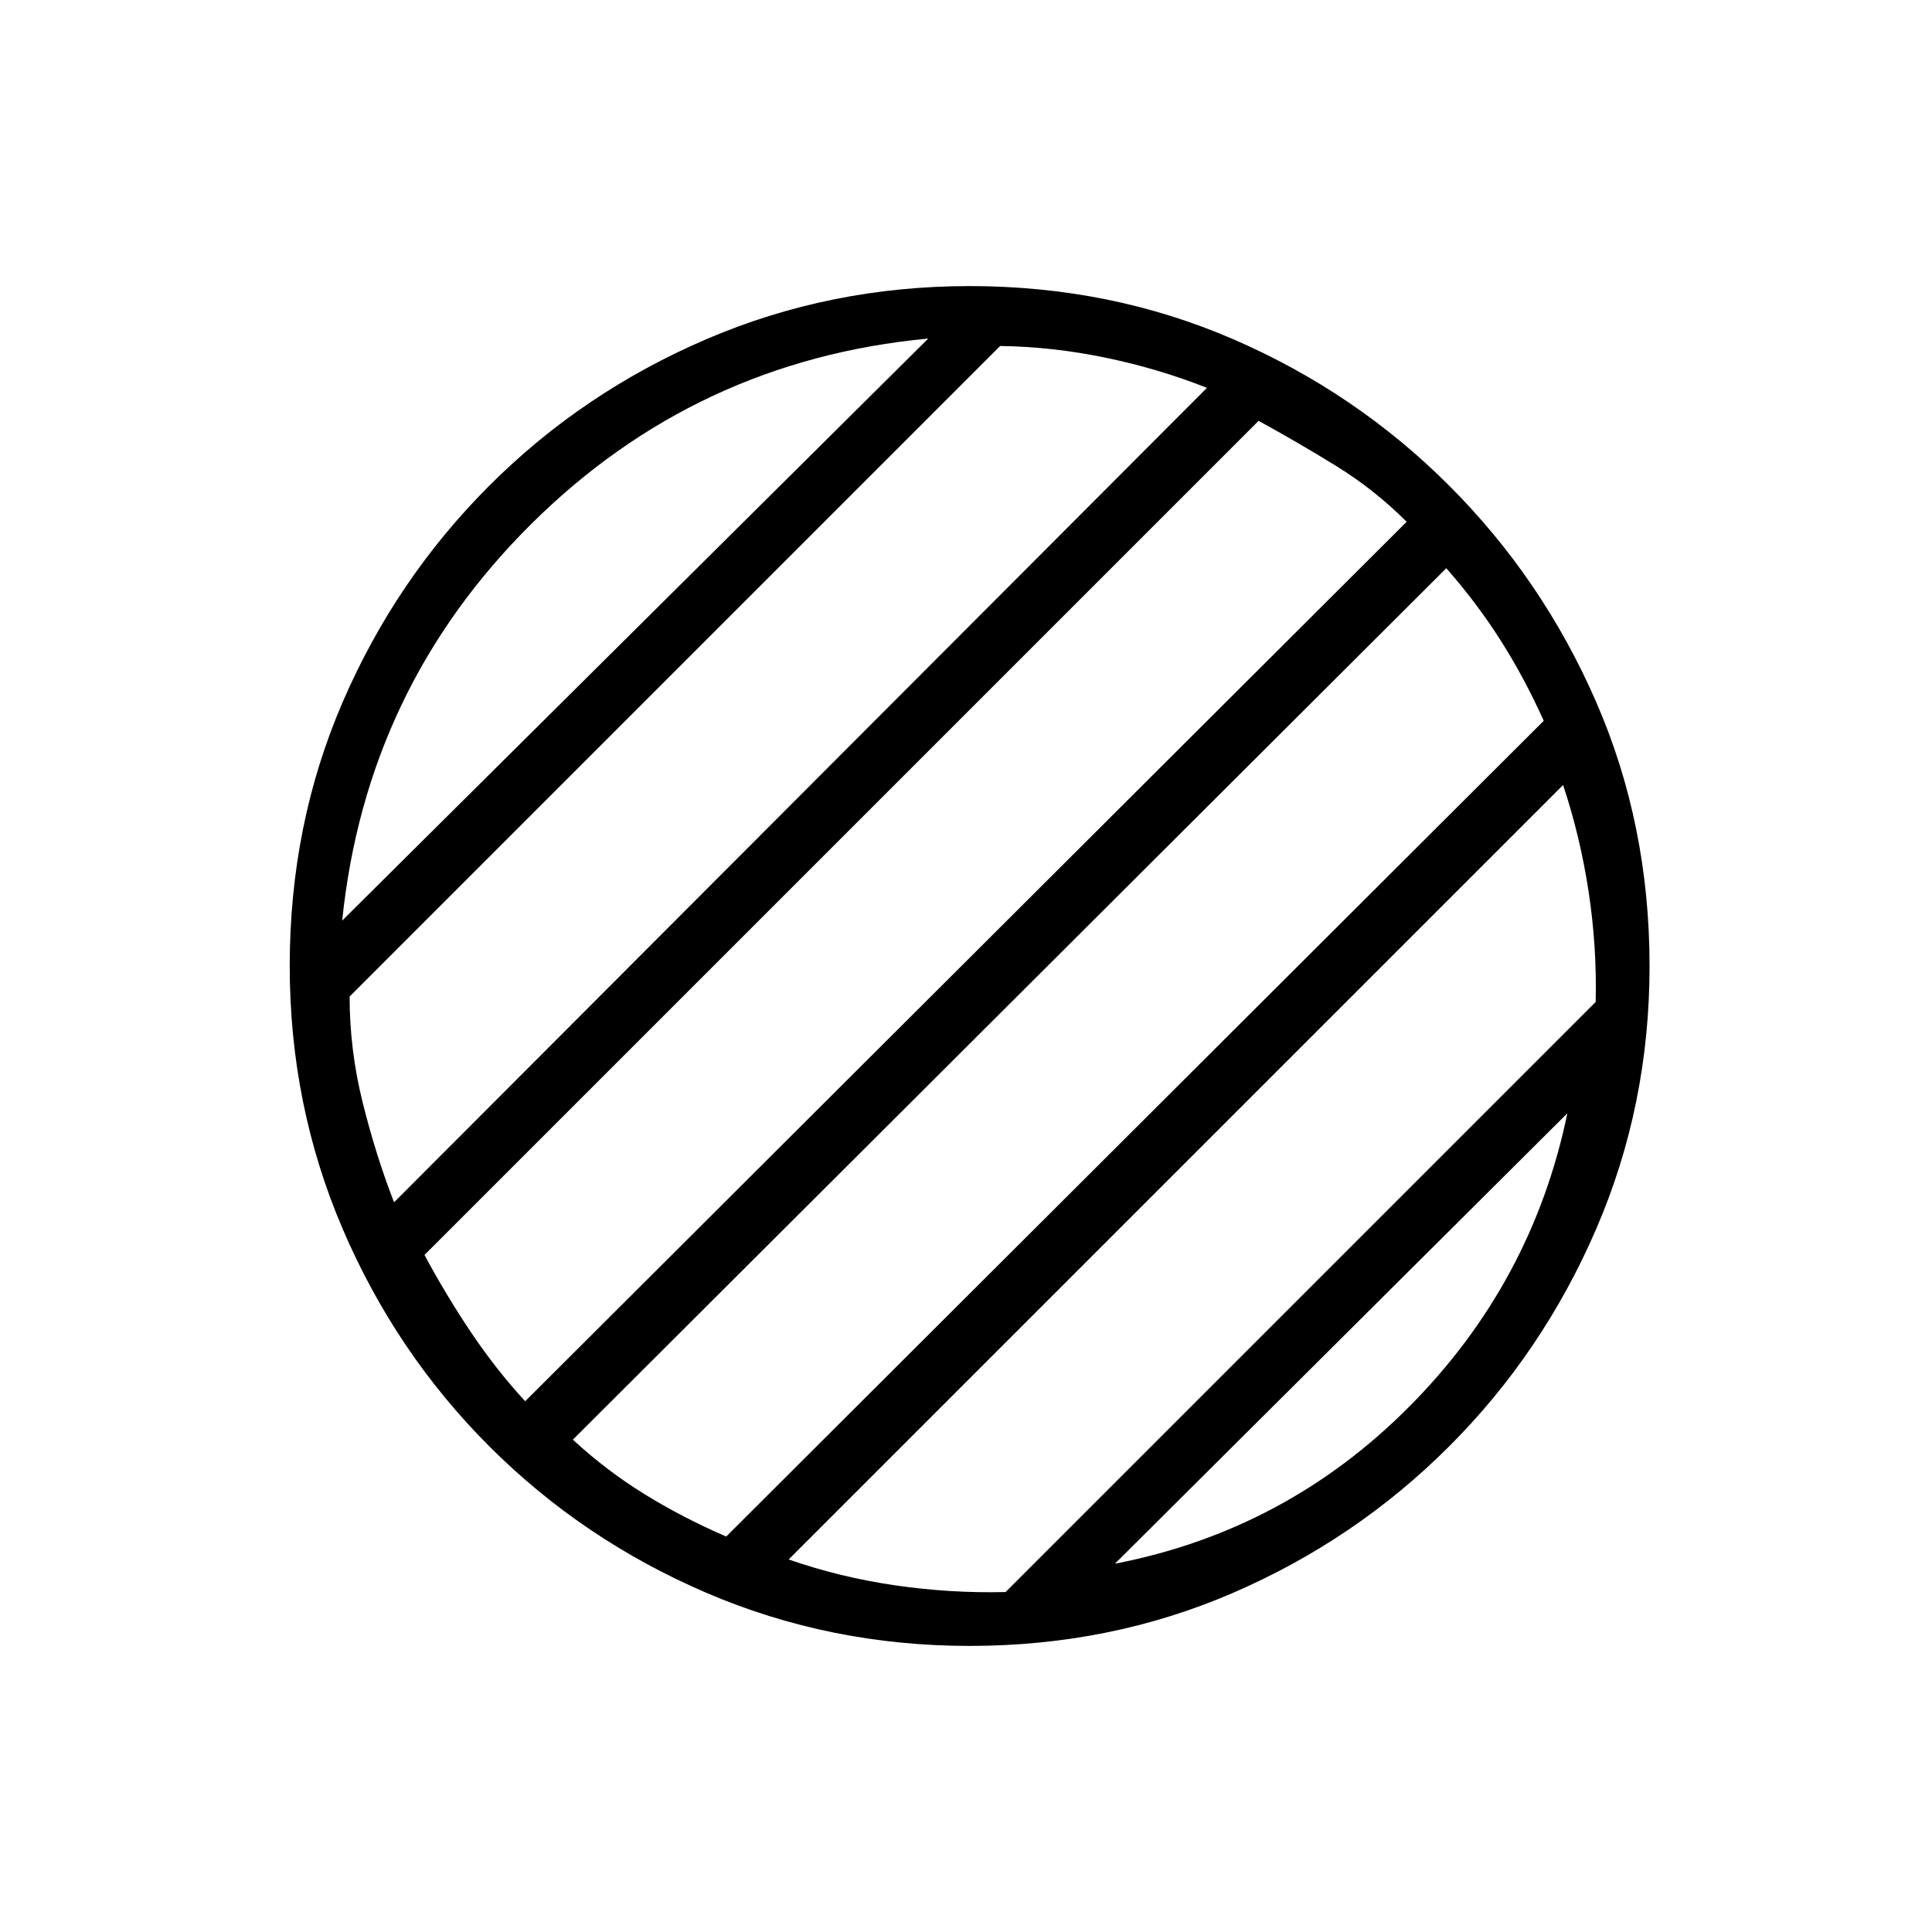 <svg xmlns="http://www.w3.org/2000/svg" height="20" viewBox="0 96 960 960" width="20"><path d="M481.808 913.846q-69.308 0-130.77-26.365-61.461-26.365-107.904-72.808-46.442-46.442-72.807-107.904Q143.961 645.308 143.961 576q0-70.308 26.366-131.269 26.365-60.962 72.807-107.404 46.443-46.443 107.904-72.808 61.462-26.365 130.77-26.365 69.923 0 130.884 26.365 60.962 26.365 107.404 72.808 46.443 46.442 73 107.404Q819.654 505.692 819.654 576q0 69.308-26.558 130.769-26.557 61.462-73 107.904-46.442 46.443-107.404 72.808-60.961 26.365-130.884 26.365ZM554 873q84.962-16.462 146.154-77.962 61.192-61.499 78.654-145.845L554 873ZM170.039 553.423l291.192-289.192q-115.462 10.846-197.404 92.288t-93.788 196.904Zm25.769 140 403.923-404.692q-23.885-9.5-50.308-14.981t-52.461-5.827L173.731 591.154q-.039 26.423 6.461 52.596t15.616 49.673Zm65.153 98.846 438-437q-15.923-15.923-34.942-27.673-19.019-11.75-38.634-22.481L210.923 719.577q10.731 20 23.173 38.519 12.442 18.519 26.865 34.173Zm99.885 67.231 406.231-405.346q-9.731-21.616-21.615-40.25-11.885-18.635-26.808-35.558l-434 433q16.538 15.308 35.558 27.058 19.019 11.75 40.634 21.096Zm138.808 27.577 293.231-293.231q.653-27.423-3.52-54.846t-12.673-52.923L391.885 870.885q25.5 8.884 52.923 12.865 27.423 3.981 54.846 3.327Z"/></svg>